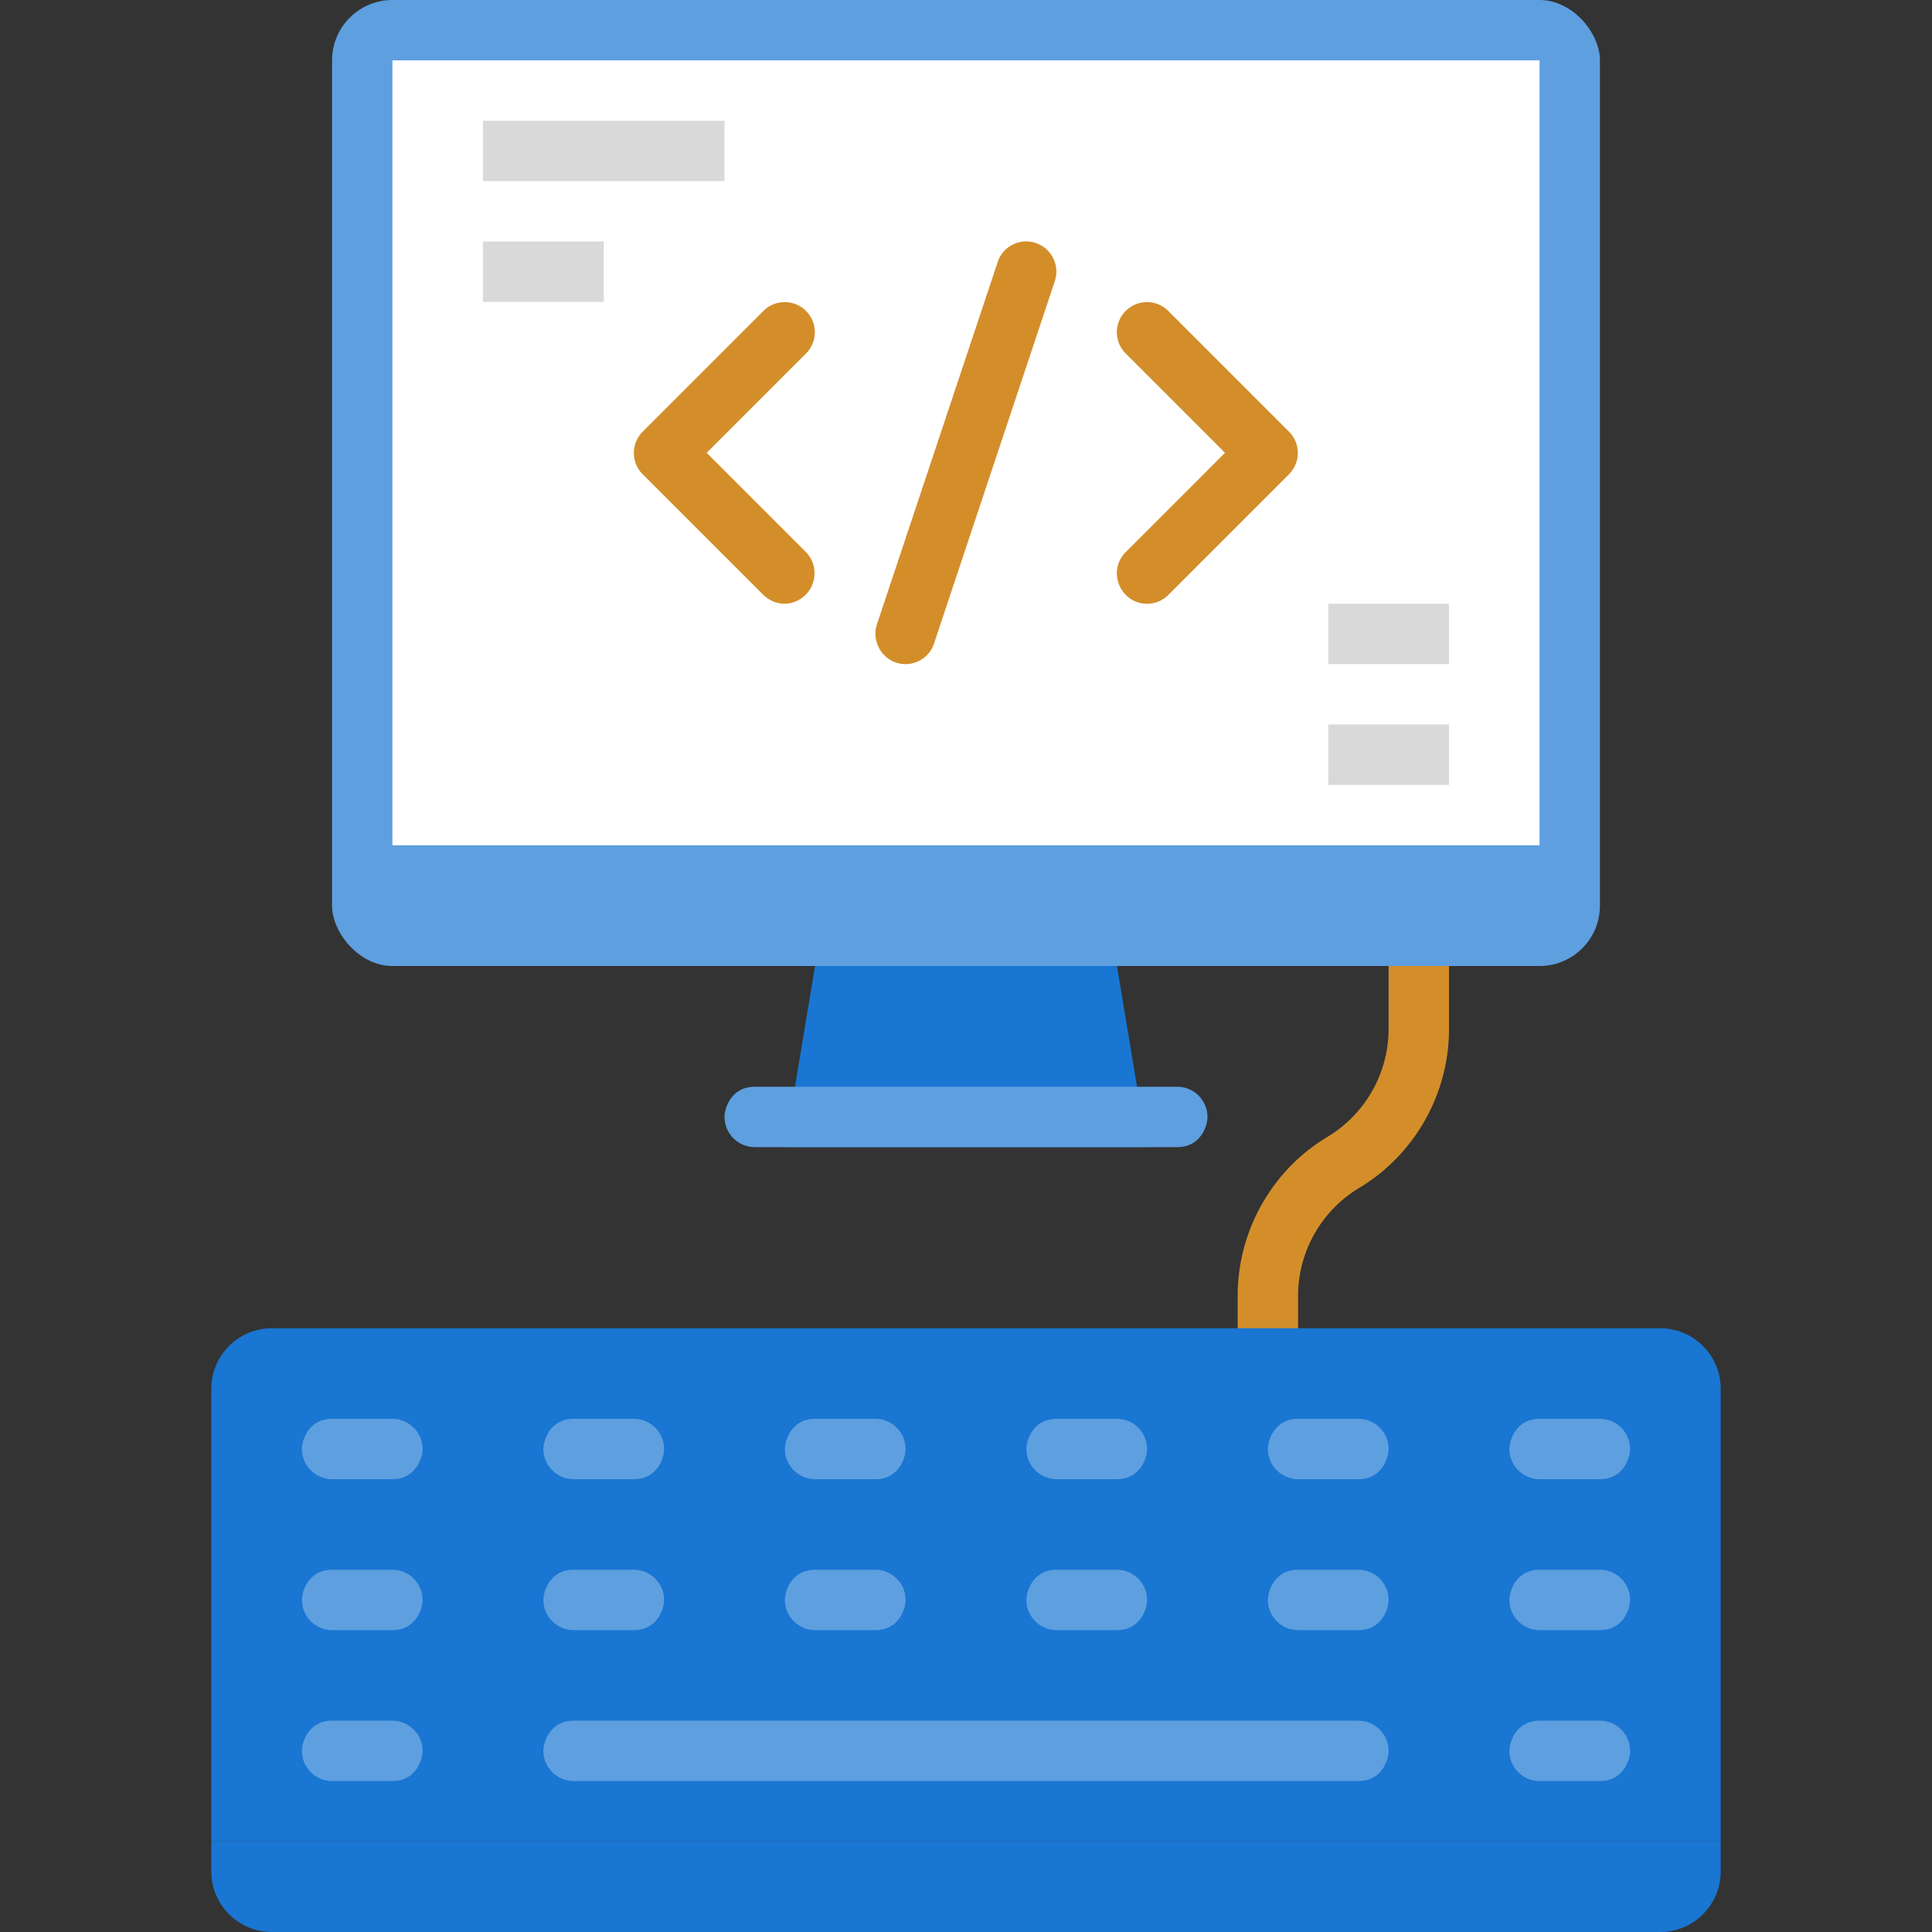 <svg xmlns="http://www.w3.org/2000/svg" xmlns:xlink="http://www.w3.org/1999/xlink" viewBox="0 0 64 64" xmlns:v="https://vecta.io/nano"><rect x="0" y="0" width="64" height="64" fill="#333333" stroke="none"/><path d="M42 45c-.55 0-1-.45-1-1v-1.08c0-2.15 1.14-4.17 2.99-5.27A4.18 4.18 0 0 0 46 34.09v-2.08c0-.55.45-1 1-1s1 .45 1 1v2.08c0 2.15-1.14 4.17-2.99 5.27A4.18 4.18 0 0 0 43 42.92V44c0 .55-.45 1-1 1z" fill="#d38e2a"/><rect x="11" width="42" height="32" rx="2" fill="#5e9fdf"/><path d="M38 38H26l1-6h10l1 6z" fill="#1976d2"/><path d="M39 38H25c-.55 0-1-.45-1-1 0-.29.22-1 1-1h14c.55 0 1 .45 1 1 0 .29-.22 1-1 1z" fill="#5e9fdf"/><path d="M9 44h46c1.1 0 2 .9 2 2v15H7V46c0-1.1.9-2 2-2z" fill="#1976d2"/><path d="M13 2h38v26H13z" fill="#fff"/><path d="M26 20c-.26 0-.51-.1-.71-.29l-4-4c-.39-.39-.39-1.02 0-1.41l4-4c.39-.39 1.02-.39 1.41 0s.39 1.02 0 1.41L23.41 15l3.29 3.29a1.01 1.01 0 0 1-.71 1.71zm12 0c-.88 0-1.34-1.07-.71-1.71L40.58 15l-3.29-3.29c-.39-.39-.39-1.02 0-1.41s1.02-.39 1.41 0l4 4c.39.39.39 1.02 0 1.41l-4 4a.98.98 0 0 1-.71.29zm-8 2c-.68 0-1.16-.67-.95-1.32l4-12c.17-.52.74-.81 1.26-.63a1 1 0 0 1 .63 1.27l-4 12c-.14.42-.53.68-.95.68z" fill="#d38e2a"/><g fill="#5e9fdf"><use xlink:href="#B"/><use xlink:href="#B" x="8"/><use xlink:href="#B" x="16"/><use xlink:href="#B" x="24"/><use xlink:href="#B" x="32"/><use xlink:href="#B" x="40"/><use xlink:href="#B" y="5"/><use xlink:href="#B" x="8" y="5"/><use xlink:href="#B" x="16" y="5"/><use xlink:href="#B" x="24" y="5"/><use xlink:href="#B" x="32" y="5"/><use xlink:href="#B" x="40" y="5"/><use xlink:href="#B" y="10"/><path d="M45 59H19c-.55 0-1-.45-1-1 0-.29.22-1 1-1h26c.55 0 1 .45 1 1 0 .29-.22 1-1 1z"/><use xlink:href="#B" x="40" y="10"/></g><path d="M7,61H57v1c0,1.1-.9,2-2,2H9c-1.1,0-2-.9-2-2v-1h0Z" fill="#1976d2"/><path d="M16 4h8v2h-8zm0 4h4v2h-4zm32 14h-4v-2h4zm0 4h-4v-2h4z" fill="#d9d9d9"/><defs ><path id="B" d="M13 49h-2c-.55 0-1-.45-1-1 0-.29.22-1 1-1h2c.55 0 1 .45 1 1 0 .29-.22 1-1 1z"/></defs></svg>